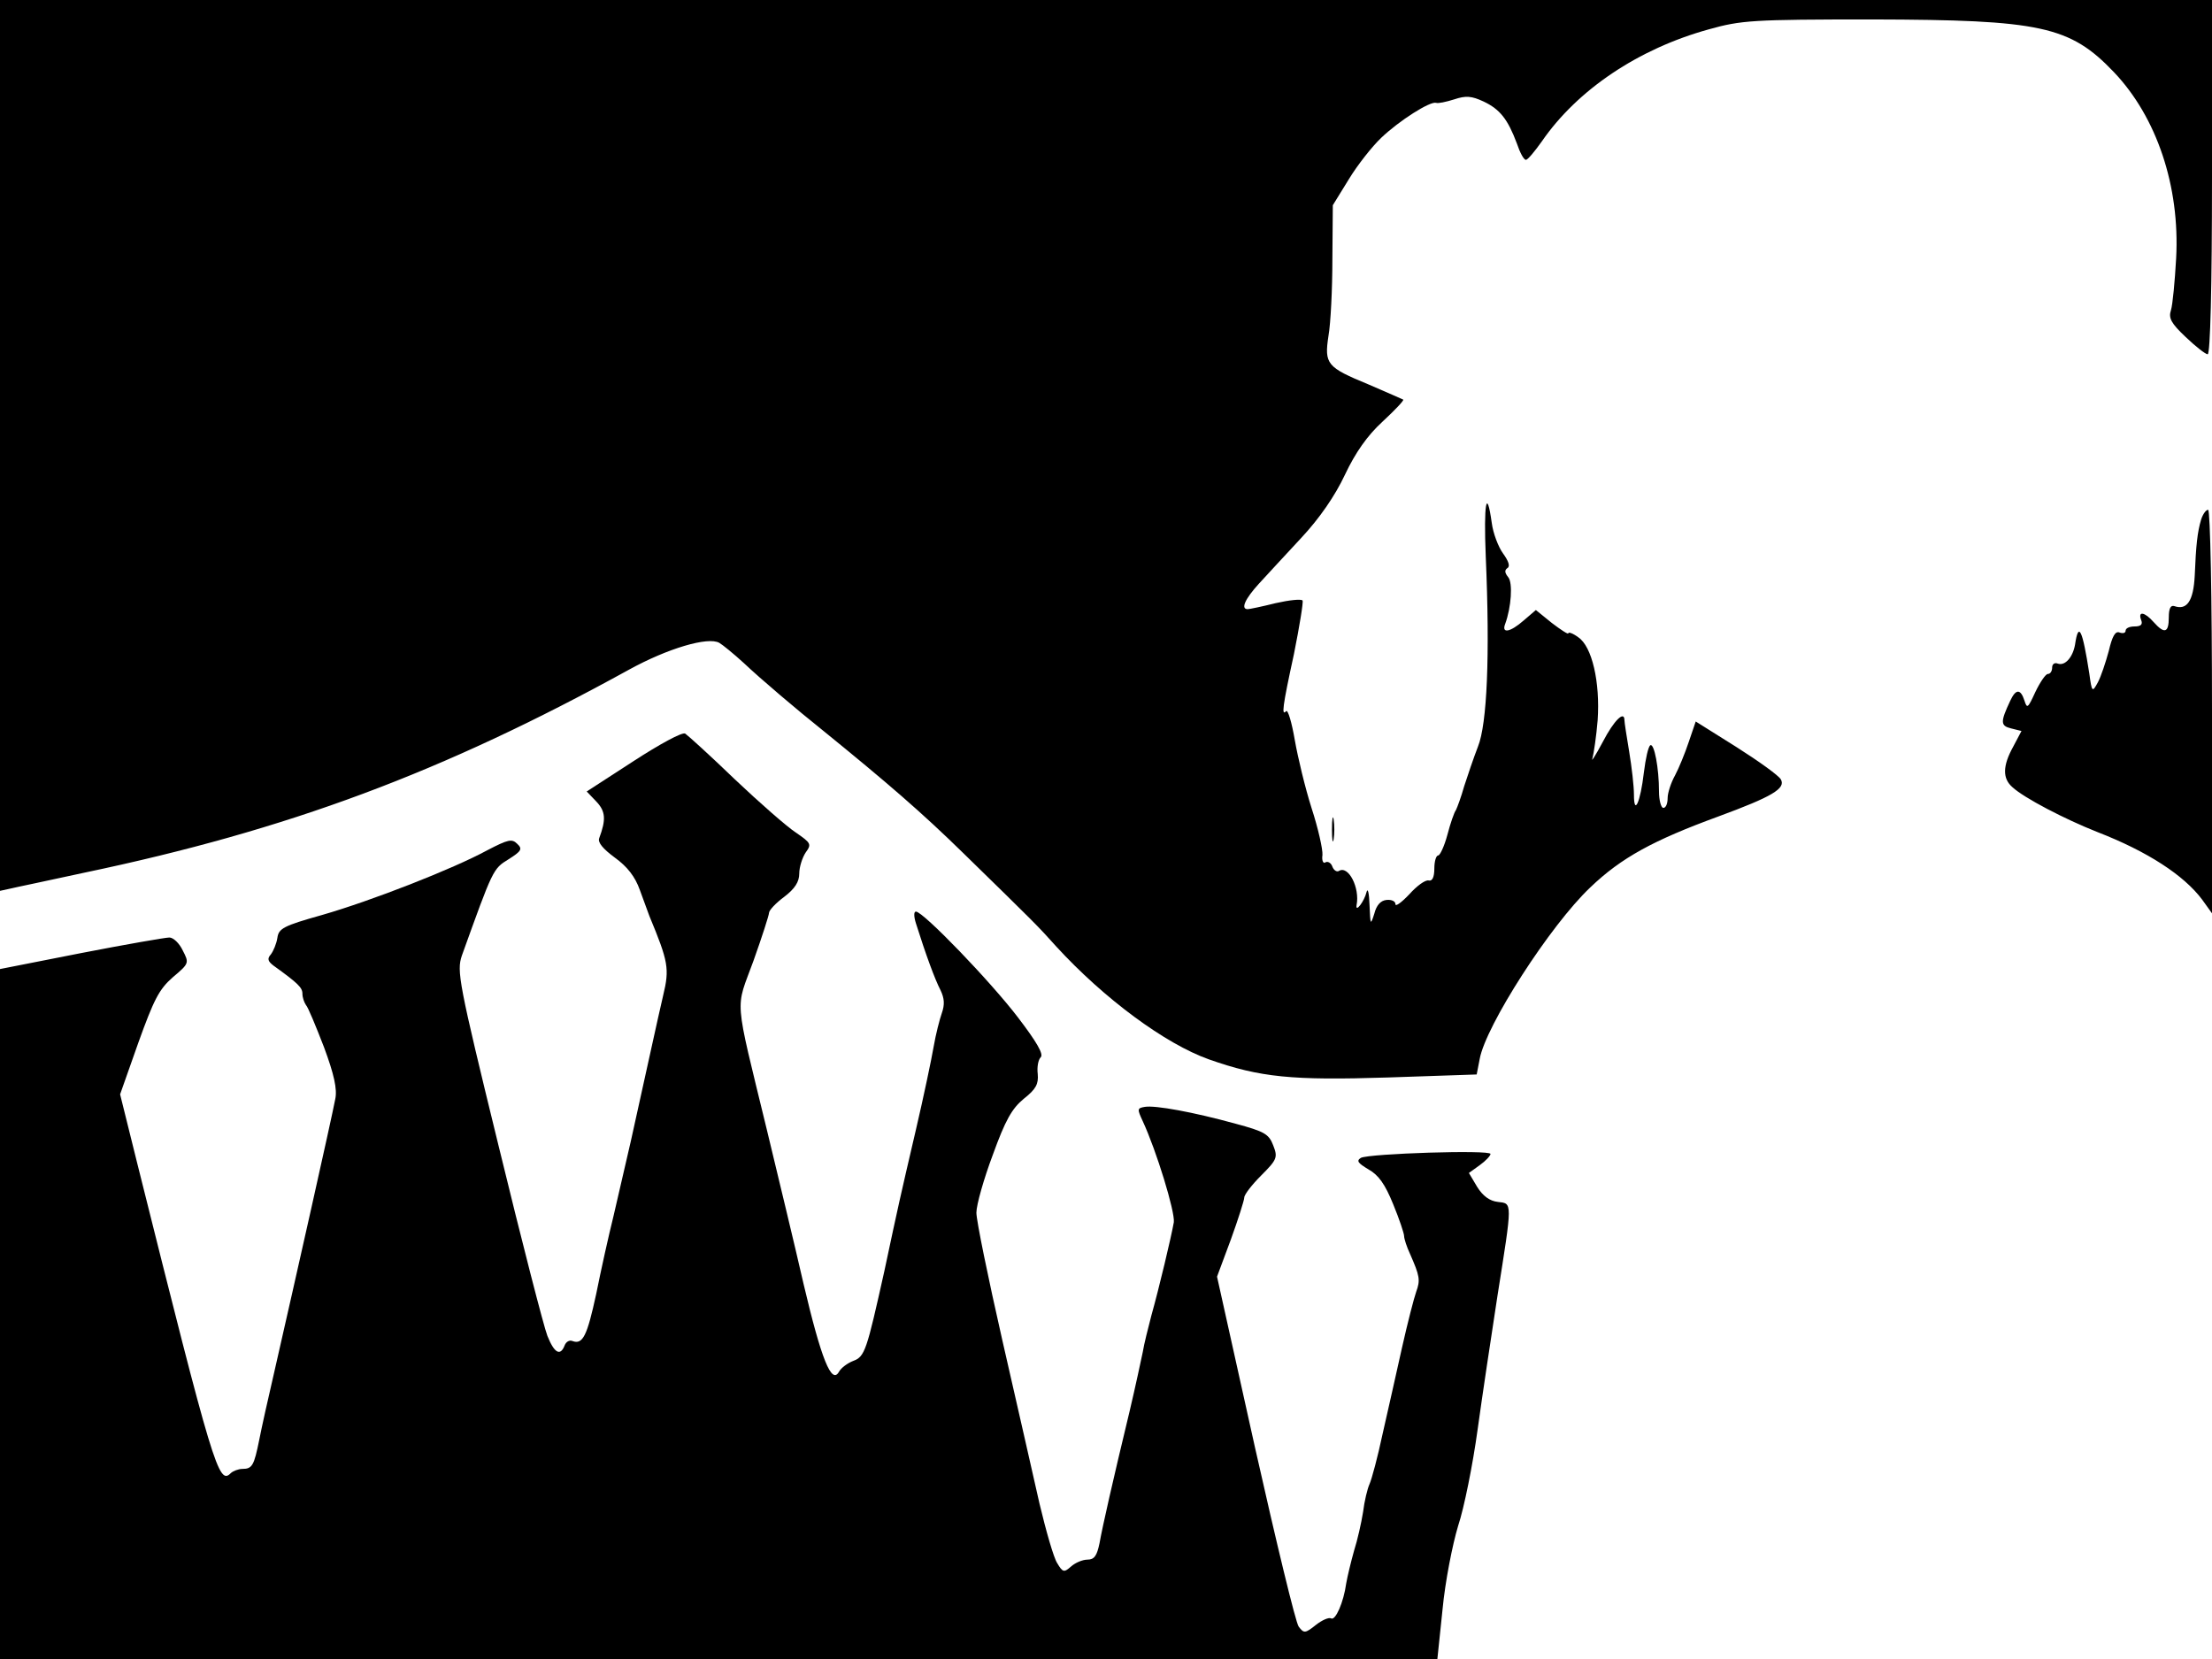<svg xmlns="http://www.w3.org/2000/svg" width="682.667" height="512" version="1.0" viewBox="0 0 512 384"><path d="M0 103.1v103.1l2.3-.5c1.2-.3 9-1.9 17.2-3.7 47.2-9.9 82.9-23.2 126.1-47 8.9-4.9 18.3-7.7 20.9-6.2.7.4 3.3 2.5 5.7 4.7 3.8 3.6 12.4 10.9 18.3 15.6 14.9 12.1 22.9 19 32.5 28.4 16.8 16.4 17.1 16.7 21.5 21.6 11.1 12.1 25.2 22.5 35.3 26.1 11.9 4.2 19.3 4.9 41.4 4.2l20.6-.7.7-3.6c1.4-7.7 16.3-30.9 25.6-39.7 7.2-6.9 14.6-10.9 29.6-16.4 12.5-4.6 15.7-6.5 14.5-8.6-.5-.9-5.1-4.2-10.3-7.5l-9.4-5.9-1.6 4.7c-.9 2.7-2.3 6.1-3.2 7.8-.9 1.6-1.7 4-1.7 5.2 0 1.3-.4 2.3-1 2.3-.5 0-1-1.7-1-3.8 0-5.4-1.1-11.2-2-10.7-.5.3-1.1 3.1-1.5 6.3-.8 6.9-2.3 10.2-2.3 5.1 0-1.9-.5-6.3-1.1-9.9s-1.1-6.8-1.1-7.3c0-2.3-2.4 0-5 5-1.7 3.2-2.8 4.9-2.4 3.8.3-1.1.9-5.1 1.2-8.8.6-8.8-1.3-17.1-4.5-19.2-1.2-.9-2.3-1.3-2.3-.9 0 .3-1.7-.8-3.8-2.4l-3.7-3-2.8 2.4c-3.2 2.8-5.2 3.1-4.3.8 1.4-3.8 1.8-9.5.7-10.8-.8-1-.9-1.6-.2-2.1.7-.4.3-1.6-1-3.4-1.1-1.5-2.3-4.7-2.6-7-1.2-8.6-1.9-4.5-1.4 7.7 1 23.1.3 38.8-1.8 44-1 2.6-2.4 6.7-3.2 9.2-.7 2.5-1.6 4.9-1.9 5.5-.4.5-1.3 3.1-2 5.8-.7 2.6-1.7 4.7-2.1 4.7-.5 0-.9 1.4-.9 3 0 2.1-.5 3-1.3 2.8s-2.8 1.3-4.5 3.2c-1.8 1.9-3.2 2.9-3.2 2.3 0-.7-.9-1.1-2-1-1.4.1-2.4 1.2-2.9 3.2-.9 2.8-.9 2.6-1.1-2-.1-2.8-.4-4.1-.7-3-.5 2.1-2.6 4.9-2.3 3 .8-4-1.9-9.3-4.1-7.9-.5.3-1.2-.2-1.5-1-.3-.9-1.1-1.3-1.6-1-.5.4-.9-.4-.7-1.7.1-1.3-1-6.2-2.5-10.8-1.5-4.7-3.2-11.8-3.9-15.8-.7-4.1-1.6-7.1-2-6.7-1.1 1.2-.9-.8 1.8-13.2 1.3-6.5 2.2-12 2-12.4-.3-.4-3.1-.1-6.2.6-3.2.8-6.1 1.4-6.5 1.4-1.7 0-.6-2.4 2.6-5.9 1.8-2 6.3-6.8 9.8-10.6 4.2-4.5 7.8-9.7 10.1-14.6 2.4-5.1 5.2-9.1 8.7-12.3 2.8-2.6 5-4.9 4.8-5.1-.2-.1-3.8-1.7-8-3.5-9.7-4-10.3-4.7-9.3-11.3.5-2.8.9-10.8.9-17.7l.1-12.5 3.7-6c2-3.3 5.4-7.6 7.5-9.6 4.2-4 11.3-8.5 12.7-8.1.4.2 2.3-.2 4.2-.8 2.7-.9 4-.8 6.8.5 3.8 1.8 5.6 4.1 7.7 9.7.7 2.1 1.6 3.8 2.1 3.8.4 0 2-1.9 3.7-4.3 8.2-11.9 22.3-21.4 38.6-25.9 7.5-2.1 10-2.3 38-2.3 38.8.1 45.6 1.5 55.8 12.2 9.9 10.4 15.3 26.4 14.4 43.1-.3 5.3-.8 10.7-1.2 12-.6 1.8 0 3 3.4 6.2 2.3 2.2 4.6 4 5.1 4 .6 0 1-15.5 1-41V0H0zm509.5 17.1c-.9 3-1.2 6-1.5 13.1-.3 5.8-1.8 8-4.7 7-.9-.3-1.3.6-1.3 2.6 0 3.6-1 3.9-3.5 1.1-2.1-2.4-3.7-2.6-2.9-.5.4 1 0 1.5-1.5 1.5-1.2 0-2.1.4-2.1 1 0 .5-.6.7-1.4.4-1-.4-1.7.9-2.5 4.3-.7 2.6-1.8 5.9-2.5 7.2-1.3 2.4-1.4 2.4-2-2-1.6-10.3-2.5-12.1-3.3-6.7-.5 2.9-2.3 5-4 4.4-.7-.3-1.3.1-1.3.9s-.4 1.5-1 1.5c-.5 0-1.8 1.9-2.9 4.2-1.7 3.7-1.9 3.9-2.5 2q-1.35-4.2-3.3 0c-2.3 4.9-2.3 5.8.2 6.4l2.4.6-1.9 3.6c-2.5 4.5-2.5 7.4-.2 9.4 2.7 2.5 12.1 7.4 19.7 10.4 11.6 4.5 20 10 24.2 15.6l2.3 3.2v-46.7c0-26.4-.4-46.7-.9-46.7s-1.2 1-1.6 2.2"/><path d="m146.6 176.2-10.8 7 2.2 2.3c2.2 2.3 2.3 4.2.7 8.5-.4 1 .9 2.5 3.6 4.5 2.9 2.1 4.7 4.4 5.8 7.5.9 2.5 1.9 5.2 2.2 6 4.4 10.6 4.7 12.2 3.2 18.4-1.4 6-3.5 15.8-7.5 33.8-1.2 5.1-3 12.9-4 17.3-1.1 4.4-2.9 12.5-4 18-2.1 9.7-3.1 11.8-5.5 10.9-.7-.3-1.5.2-1.8 1-1 2.6-2.4 1.8-4-2.2-.8-2-5.9-21.8-11.3-44-9.3-38-9.7-40.4-8.5-44 7.2-20 7.2-20.1 10.8-22.3 3-1.9 3.3-2.4 2-3.6-1.2-1.2-2.1-1-6.9 1.5-7.9 4.3-26.8 11.7-38.3 15-8.9 2.5-10 3.1-10.3 5.3-.2 1.3-.9 3-1.5 3.8-.9 1-.7 1.6.6 2.6 5.7 4.1 6.7 5.1 6.7 6.5 0 .9.4 2 .8 2.6.5.5 2.3 4.9 4.2 9.8 2.3 6.2 3.1 9.7 2.6 12-1 5.2-9.1 41.2-14.1 63.1-1.4 6-3 13.2-3.5 15.8-1.2 5.9-1.6 6.7-3.9 6.7-.9 0-2.2.5-2.7 1-2.8 2.8-4-1.2-21.6-71.6l-4-16.1 4.2-11.9c3.6-10 4.8-12.4 8-15.2 3.8-3.2 3.8-3.3 2.3-6.2-.8-1.7-2.2-3-3.1-3s-10.1 1.6-20.4 3.6L0 224.3V384h332.7l1.2-11.5c.6-6.4 2.3-15 3.6-19.3 1.4-4.2 3.4-14.2 4.5-22.2s3.2-21.9 4.6-31c3.5-22.1 3.5-21.4.1-21.8-1.9-.2-3.5-1.4-4.8-3.5l-1.9-3.2 2.5-1.8c1.4-1 2.5-2.2 2.5-2.6 0-1-28-.1-30 .9-1.1.7-.7 1.2 1.8 2.7 2.3 1.3 3.8 3.4 5.7 8.1 1.4 3.4 2.5 6.7 2.5 7.3s.6 2.5 1.4 4.2c2.2 5 2.4 6 1.4 8.7-.5 1.4-2 7.2-3.3 13s-3.3 14.8-4.5 20c-1.1 5.2-2.5 10.4-3 11.5s-1.2 4-1.5 6.5c-.4 2.5-1.3 6.5-2.1 9-.7 2.5-1.5 5.8-1.8 7.5-.6 4.4-2.5 8.7-3.5 8.1-.5-.3-2.1.4-3.5 1.5-2.5 2-2.8 2-4 .4-.7-.9-5.2-19.6-10.1-41.4l-8.8-39.6 3.2-8.6c1.7-4.7 3.1-9.1 3.1-9.7 0-.7 1.8-3 3.9-5.1 3.7-3.7 3.9-4.2 2.8-7-1-2.6-2-3.2-8.7-5-9.8-2.7-18.6-4.3-21-3.9-1.8.3-1.8.5-.5 3.3 3.2 6.9 7.5 21 7.2 23.4-.6 3.4-3.4 15.2-5.2 21.6-.7 2.7-1.7 6.6-2 8.5-.4 1.9-1.7 8-3 13.5-4 16.6-6.3 26.8-7 30.7-.6 2.9-1.2 3.8-2.8 3.8-1.1 0-2.8.7-3.8 1.6-1.6 1.4-1.9 1.4-3.2-.8-.8-1.2-2.6-7.5-4.1-13.8-1.4-6.3-5.3-23.3-8.6-37.8s-6-27.7-6-29.5 1.7-7.8 3.8-13.4c2.9-8 4.4-10.7 7.2-13 2.8-2.2 3.4-3.4 3.2-5.7-.2-1.6.1-3.3.7-3.9.7-.7-1-3.6-5.2-9.1-6.3-8.3-22-24.6-23.7-24.6-.5 0-.5 1.1 0 2.7 2.3 7.3 4.4 13 5.7 15.5.9 1.9 1 3.3.3 5.3-.5 1.4-1.4 4.9-1.9 7.8s-2.3 11.5-4.1 19.2c-3.8 16.3-4 17.2-7.3 32.7-4.1 18.4-4.5 19.8-7.2 20.8-1.3.5-2.8 1.6-3.3 2.5-1.7 3.1-4.1-2.9-8.2-20.3-2.1-9.2-6-25.3-8.5-35.7-7.7-31.7-7.3-27.5-3.1-39.1 2-5.6 3.6-10.6 3.6-11.1 0-.6 1.6-2.3 3.5-3.7 2.5-1.9 3.5-3.5 3.5-5.4 0-1.5.7-3.7 1.5-4.9 1.4-1.9 1.2-2.2-2.3-4.6-2-1.3-8.4-6.9-14.1-12.3-5.7-5.5-10.9-10.2-11.5-10.6-.7-.4-6 2.5-12 6.4M308.3 192c0 2.5.2 3.5.4 2.2.2-1.2.2-3.2 0-4.5-.2-1.2-.4-.2-.4 2.3"/></svg>